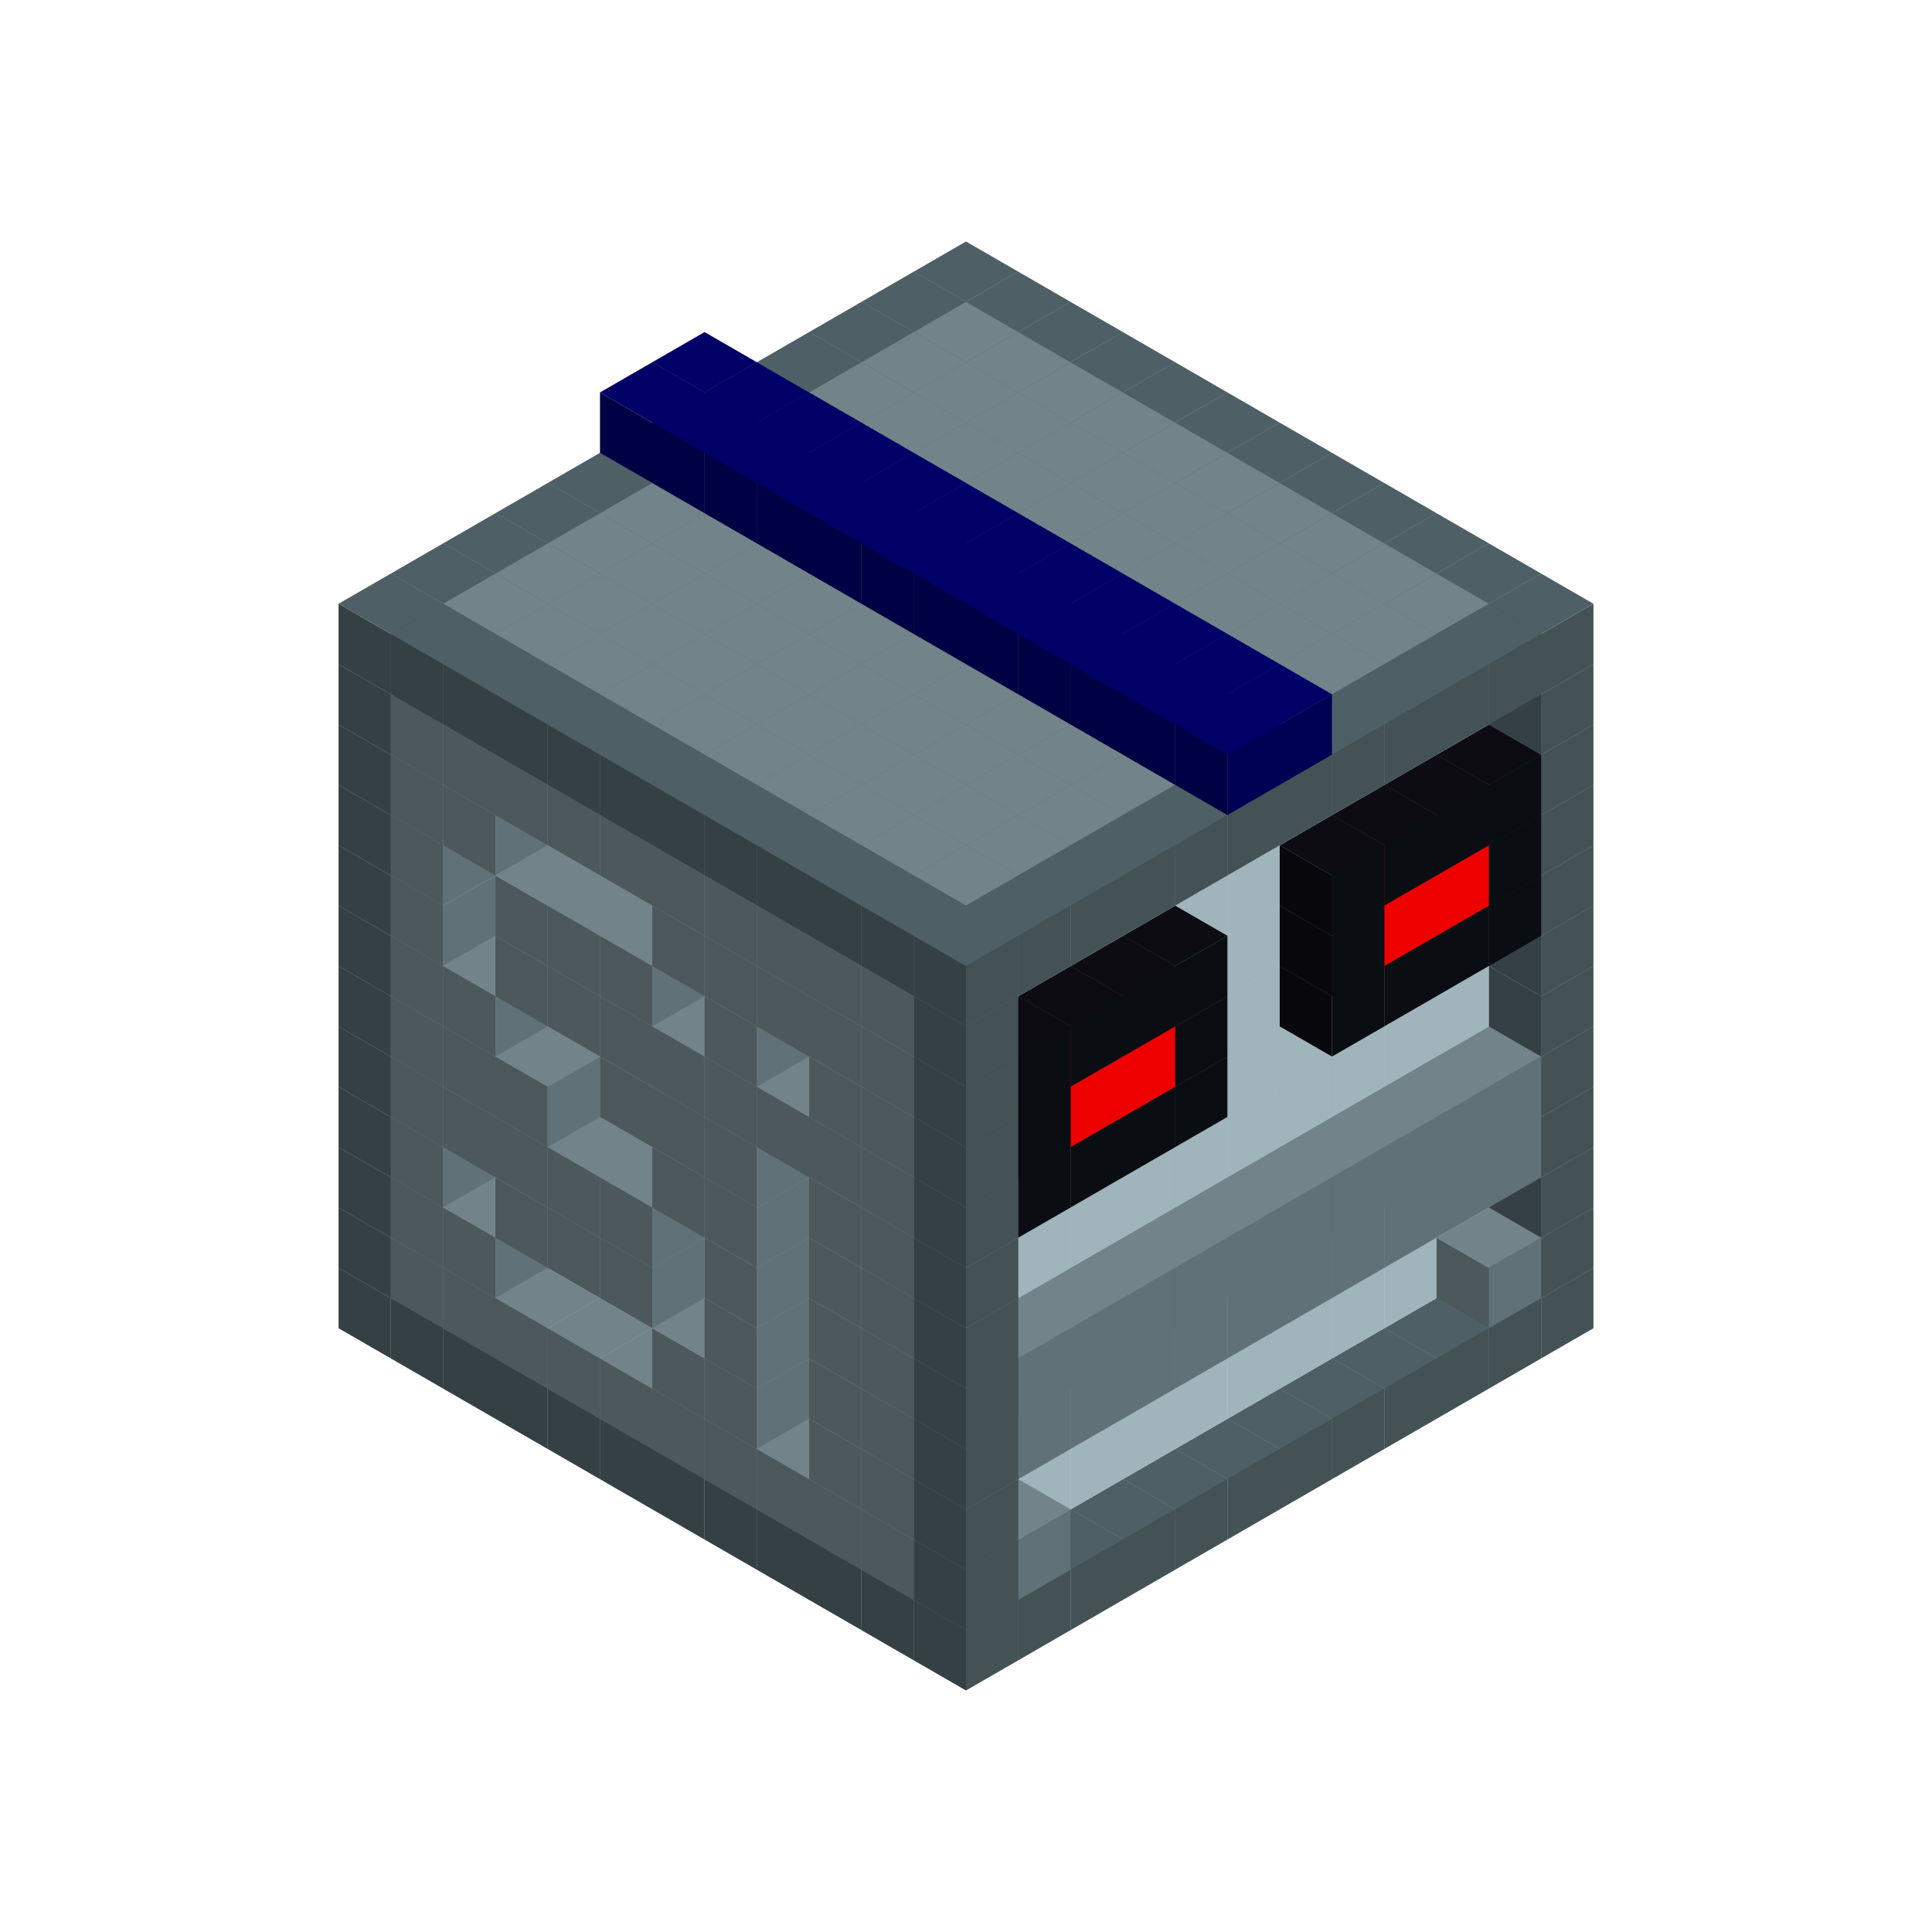 
<svg width='600' height='600' viewBox='4436371 5550000 3200000 3200000' xmlns='http://www.w3.org/2000/svg' xmlns:xlink='http://www.w3.org/1999/xlink'>
<use xlink:href='#v-0x00000009-4' transform='translate(983738,3600000)'/>
<use xlink:href='#v-0x00000009-4' transform='translate(1070341,3650000)'/>
<use xlink:href='#v-0x00000009-4' transform='translate(1156944,3700000)'/>
<use xlink:href='#v-0x00000009-4' transform='translate(1243547,3750000)'/>
<use xlink:href='#v-0x00000009-4' transform='translate(1330150,3800000)'/>
<use xlink:href='#v-0x00000009-4' transform='translate(1416753,3850000)'/>
<use xlink:href='#v-0x00000009-4' transform='translate(1503356,3900000)'/>
<use xlink:href='#v-0x00000009-4' transform='translate(1589959,3950000)'/>
<use xlink:href='#v-0x00000009-4' transform='translate(1676562,4000000)'/>
<use xlink:href='#v-0x00000009-4' transform='translate(1763165,4050000)'/>
<use xlink:href='#v-0x00000009-4' transform='translate(1849768,4100000)'/>
<use xlink:href='#v-0x00000009-4' transform='translate(2889004,3600000)'/>
<use xlink:href='#v-0x00000009-4' transform='translate(2802401,3650000)'/>
<use xlink:href='#v-0x00000009-4' transform='translate(2715798,3700000)'/>
<use xlink:href='#v-0x00000009-4' transform='translate(2629195,3750000)'/>
<use xlink:href='#v-0x00000009-4' transform='translate(2542592,3800000)'/>
<use xlink:href='#v-0x00000009-4' transform='translate(2455989,3850000)'/>
<use xlink:href='#v-0x00000009-4' transform='translate(2369386,3900000)'/>
<use xlink:href='#v-0x00000009-4' transform='translate(2282783,3950000)'/>
<use xlink:href='#v-0x00000009-4' transform='translate(2196180,4000000)'/>
<use xlink:href='#v-0x00000009-4' transform='translate(2109577,4050000)'/>
<use xlink:href='#v-0x00000009-4' transform='translate(2022974,4100000)'/>
<use xlink:href='#v-0x00000009-4' transform='translate(1936371,4150000)'/>
<use xlink:href='#v-0x00000009-4' transform='translate(983738,3500000)'/>
<use xlink:href='#v-0x00000009-1' transform='translate(1070341,3550000)'/>
<use xlink:href='#v-0x00000009-1' transform='translate(1156944,3600000)'/>
<use xlink:href='#v-0x00000009-1' transform='translate(1243547,3650000)'/>
<use xlink:href='#v-0x00000009-1' transform='translate(1330150,3700000)'/>
<use xlink:href='#v-0x00000009-1' transform='translate(1416753,3750000)'/>
<use xlink:href='#v-0x00000009-1' transform='translate(1503356,3800000)'/>
<use xlink:href='#v-0x00000009-1' transform='translate(1589959,3850000)'/>
<use xlink:href='#v-0x00000009-1' transform='translate(1676562,3900000)'/>
<use xlink:href='#v-0x00000009-1' transform='translate(1763165,3950000)'/>
<use xlink:href='#v-0x00000009-2' transform='translate(2715798,3500000)'/>
<use xlink:href='#v-0x00000009-2' transform='translate(2629195,3550000)'/>
<use xlink:href='#v-0x00000009-2' transform='translate(2542592,3600000)'/>
<use xlink:href='#v-0x00000009-2' transform='translate(2455989,3650000)'/>
<use xlink:href='#v-0x00000009-2' transform='translate(2369386,3700000)'/>
<use xlink:href='#v-0x00000009-2' transform='translate(2282783,3750000)'/>
<use xlink:href='#v-0x00000009-2' transform='translate(2196180,3800000)'/>
<use xlink:href='#v-0x00000009-2' transform='translate(2109577,3850000)'/>
<use xlink:href='#v-0x00000009-2' transform='translate(2022974,3900000)'/>
<use xlink:href='#v-0x00000009-2' transform='translate(1936371,3950000)'/>
<use xlink:href='#v-0x00000009-1' transform='translate(1849768,4000000)'/>
<use xlink:href='#v-0x00000009-4' transform='translate(2889004,3500000)'/>
<use xlink:href='#v-0x00000009-1' transform='translate(2802401,3550000)'/>
<use xlink:href='#v-0x00000009-1' transform='translate(2022974,4000000)'/>
<use xlink:href='#v-0x00000009-4' transform='translate(1936371,4050000)'/>
<use xlink:href='#v-0x00000009-4' transform='translate(983738,3400000)'/>
<use xlink:href='#v-0x00000009-1' transform='translate(1070341,3450000)'/>
<use xlink:href='#v-0x00000009-2' transform='translate(1243547,3450000)'/>
<use xlink:href='#v-0x00000009-1' transform='translate(1156944,3500000)'/>
<use xlink:href='#v-0x00000009-2' transform='translate(1330150,3500000)'/>
<use xlink:href='#v-0x00000009-2' transform='translate(1416753,3550000)'/>
<use xlink:href='#v-0x00000009-2' transform='translate(1503356,3600000)'/>
<use xlink:href='#v-0x00000009-2' transform='translate(1589959,3650000)'/>
<use xlink:href='#v-0x00000009-1' transform='translate(1503356,3700000)'/>
<use xlink:href='#v-0x00000009-2' transform='translate(1676562,3700000)'/>
<use xlink:href='#v-0x00000009-1' transform='translate(1589959,3750000)'/>
<use xlink:href='#v-0x00000009-2' transform='translate(1763165,3750000)'/>
<use xlink:href='#v-0x00000009-2' transform='translate(1849768,3800000)'/>
<use xlink:href='#v-0x00000009-1' transform='translate(1763165,3850000)'/>
<use xlink:href='#v-0x00000009-2' transform='translate(2715798,3400000)'/>
<use xlink:href='#v-0x00000009-2' transform='translate(2629195,3450000)'/>
<use xlink:href='#v-0x00000009-2' transform='translate(2542592,3500000)'/>
<use xlink:href='#v-0x00000009-2' transform='translate(2455989,3550000)'/>
<use xlink:href='#v-0x00000009-2' transform='translate(2369386,3600000)'/>
<use xlink:href='#v-0x00000009-2' transform='translate(2282783,3650000)'/>
<use xlink:href='#v-0x00000009-2' transform='translate(2196180,3700000)'/>
<use xlink:href='#v-0x00000009-2' transform='translate(2109577,3750000)'/>
<use xlink:href='#v-0x00000009-2' transform='translate(2022974,3800000)'/>
<use xlink:href='#v-0x00000009-2' transform='translate(1936371,3850000)'/>
<use xlink:href='#v-0x00000009-1' transform='translate(1849768,3900000)'/>
<use xlink:href='#v-0x00000009-4' transform='translate(2889004,3400000)'/>
<use xlink:href='#v-0x00000009-4' transform='translate(1936371,3950000)'/>
<use xlink:href='#v-0x00000009-4' transform='translate(983738,3300000)'/>
<use xlink:href='#v-0x00000009-1' transform='translate(1070341,3350000)'/>
<use xlink:href='#v-0x00000009-2' transform='translate(1243547,3350000)'/>
<use xlink:href='#v-0x00000009-2' transform='translate(1330150,3400000)'/>
<use xlink:href='#v-0x00000009-1' transform='translate(1243547,3450000)'/>
<use xlink:href='#v-0x00000009-2' transform='translate(1416753,3450000)'/>
<use xlink:href='#v-0x00000009-1' transform='translate(1330150,3500000)'/>
<use xlink:href='#v-0x00000009-2' transform='translate(1503356,3500000)'/>
<use xlink:href='#v-0x00000009-1' transform='translate(1416753,3550000)'/>
<use xlink:href='#v-0x00000009-2' transform='translate(1589959,3550000)'/>
<use xlink:href='#v-0x00000009-2' transform='translate(1676562,3600000)'/>
<use xlink:href='#v-0x00000009-1' transform='translate(1589959,3650000)'/>
<use xlink:href='#v-0x00000009-2' transform='translate(1763165,3650000)'/>
<use xlink:href='#v-0x00000009-2' transform='translate(1849768,3700000)'/>
<use xlink:href='#v-0x00000009-1' transform='translate(1763165,3750000)'/>
<use xlink:href='#v-0x00000009-2' transform='translate(2715798,3300000)'/>
<use xlink:href='#v-0x00000009-2' transform='translate(2629195,3350000)'/>
<use xlink:href='#v-0x00000009-2' transform='translate(2542592,3400000)'/>
<use xlink:href='#v-0x00000009-2' transform='translate(2455989,3450000)'/>
<use xlink:href='#v-0x00000009-2' transform='translate(2369386,3500000)'/>
<use xlink:href='#v-0x00000009-2' transform='translate(2282783,3550000)'/>
<use xlink:href='#v-0x00000009-2' transform='translate(2196180,3600000)'/>
<use xlink:href='#v-0x00000009-2' transform='translate(2109577,3650000)'/>
<use xlink:href='#v-0x00000009-2' transform='translate(2022974,3700000)'/>
<use xlink:href='#v-0x00000009-2' transform='translate(1936371,3750000)'/>
<use xlink:href='#v-0x00000009-1' transform='translate(1849768,3800000)'/>
<use xlink:href='#v-0x00000009-4' transform='translate(2889004,3300000)'/>
<use xlink:href='#v-0x00000009-1' transform='translate(2802401,3350000)'/>
<use xlink:href='#v-0x00000009-1' transform='translate(2715798,3400000)'/>
<use xlink:href='#v-0x00000009-1' transform='translate(2629195,3450000)'/>
<use xlink:href='#v-0x00000009-1' transform='translate(2542592,3500000)'/>
<use xlink:href='#v-0x00000009-1' transform='translate(2455989,3550000)'/>
<use xlink:href='#v-0x00000009-1' transform='translate(2369386,3600000)'/>
<use xlink:href='#v-0x00000009-1' transform='translate(2282783,3650000)'/>
<use xlink:href='#v-0x00000009-1' transform='translate(2196180,3700000)'/>
<use xlink:href='#v-0x00000009-1' transform='translate(2109577,3750000)'/>
<use xlink:href='#v-0x00000009-1' transform='translate(2022974,3800000)'/>
<use xlink:href='#v-0x00000009-4' transform='translate(1936371,3850000)'/>
<use xlink:href='#v-0x00000009-4' transform='translate(983738,3200000)'/>
<use xlink:href='#v-0x00000009-1' transform='translate(1070341,3250000)'/>
<use xlink:href='#v-0x00000009-2' transform='translate(1243547,3250000)'/>
<use xlink:href='#v-0x00000009-1' transform='translate(1156944,3300000)'/>
<use xlink:href='#v-0x00000009-2' transform='translate(1330150,3300000)'/>
<use xlink:href='#v-0x00000009-1' transform='translate(1243547,3350000)'/>
<use xlink:href='#v-0x00000009-2' transform='translate(1416753,3350000)'/>
<use xlink:href='#v-0x00000009-1' transform='translate(1330150,3400000)'/>
<use xlink:href='#v-0x00000009-2' transform='translate(1503356,3400000)'/>
<use xlink:href='#v-0x00000009-1' transform='translate(1416753,3450000)'/>
<use xlink:href='#v-0x00000009-2' transform='translate(1589959,3450000)'/>
<use xlink:href='#v-0x00000009-2' transform='translate(1676562,3500000)'/>
<use xlink:href='#v-0x00000009-1' transform='translate(1589959,3550000)'/>
<use xlink:href='#v-0x00000009-2' transform='translate(1763165,3550000)'/>
<use xlink:href='#v-0x00000009-2' transform='translate(1849768,3600000)'/>
<use xlink:href='#v-0x00000009-1' transform='translate(1763165,3650000)'/>
<use xlink:href='#v-0x00000009-2' transform='translate(2715798,3200000)'/>
<use xlink:href='#v-0x00000009-2' transform='translate(2629195,3250000)'/>
<use xlink:href='#v-0x00000009-2' transform='translate(2542592,3300000)'/>
<use xlink:href='#v-0x00000009-2' transform='translate(2455989,3350000)'/>
<use xlink:href='#v-0x00000009-2' transform='translate(2369386,3400000)'/>
<use xlink:href='#v-0x00000009-2' transform='translate(2282783,3450000)'/>
<use xlink:href='#v-0x00000009-2' transform='translate(2196180,3500000)'/>
<use xlink:href='#v-0x00000009-2' transform='translate(2109577,3550000)'/>
<use xlink:href='#v-0x00000009-2' transform='translate(2022974,3600000)'/>
<use xlink:href='#v-0x00000009-2' transform='translate(1936371,3650000)'/>
<use xlink:href='#v-0x00000009-1' transform='translate(1849768,3700000)'/>
<use xlink:href='#v-0x00000009-4' transform='translate(2889004,3200000)'/>
<use xlink:href='#v-0x00000009-1' transform='translate(2802401,3250000)'/>
<use xlink:href='#v-0x00000009-1' transform='translate(2715798,3300000)'/>
<use xlink:href='#v-0x00000009-1' transform='translate(2629195,3350000)'/>
<use xlink:href='#v-0x00000009-1' transform='translate(2542592,3400000)'/>
<use xlink:href='#v-0x00000009-1' transform='translate(2455989,3450000)'/>
<use xlink:href='#v-0x00000009-1' transform='translate(2369386,3500000)'/>
<use xlink:href='#v-0x00000009-1' transform='translate(2282783,3550000)'/>
<use xlink:href='#v-0x00000009-1' transform='translate(2196180,3600000)'/>
<use xlink:href='#v-0x00000009-1' transform='translate(2109577,3650000)'/>
<use xlink:href='#v-0x00000009-1' transform='translate(2022974,3700000)'/>
<use xlink:href='#v-0x00000009-4' transform='translate(1936371,3750000)'/>
<use xlink:href='#v-0x00000009-4' transform='translate(983738,3100000)'/>
<use xlink:href='#v-0x00000009-1' transform='translate(1070341,3150000)'/>
<use xlink:href='#v-0x00000009-2' transform='translate(1243547,3150000)'/>
<use xlink:href='#v-0x00000009-1' transform='translate(1156944,3200000)'/>
<use xlink:href='#v-0x00000009-2' transform='translate(1330150,3200000)'/>
<use xlink:href='#v-0x00000009-1' transform='translate(1243547,3250000)'/>
<use xlink:href='#v-0x00000009-2' transform='translate(1416753,3250000)'/>
<use xlink:href='#v-0x00000009-2' transform='translate(1503356,3300000)'/>
<use xlink:href='#v-0x00000009-2' transform='translate(1589959,3350000)'/>
<use xlink:href='#v-0x00000009-1' transform='translate(1503356,3400000)'/>
<use xlink:href='#v-0x00000009-2' transform='translate(1676562,3400000)'/>
<use xlink:href='#v-0x00000009-1' transform='translate(1589959,3450000)'/>
<use xlink:href='#v-0x00000009-2' transform='translate(1763165,3450000)'/>
<use xlink:href='#v-0x00000009-2' transform='translate(1849768,3500000)'/>
<use xlink:href='#v-0x00000009-1' transform='translate(1763165,3550000)'/>
<use xlink:href='#v-0x00000009-2' transform='translate(2715798,3100000)'/>
<use xlink:href='#v-0x00000009-2' transform='translate(2629195,3150000)'/>
<use xlink:href='#v-0x00000009-2' transform='translate(2542592,3200000)'/>
<use xlink:href='#v-0x00000009-2' transform='translate(2455989,3250000)'/>
<use xlink:href='#v-0x00000009-2' transform='translate(2369386,3300000)'/>
<use xlink:href='#v-0x00000009-2' transform='translate(2282783,3350000)'/>
<use xlink:href='#v-0x00000009-2' transform='translate(2196180,3400000)'/>
<use xlink:href='#v-0x00000009-2' transform='translate(2109577,3450000)'/>
<use xlink:href='#v-0x00000009-2' transform='translate(2022974,3500000)'/>
<use xlink:href='#v-0x00000009-2' transform='translate(1936371,3550000)'/>
<use xlink:href='#v-0x00000009-1' transform='translate(1849768,3600000)'/>
<use xlink:href='#v-0x00000009-4' transform='translate(2889004,3100000)'/>
<use xlink:href='#v-0x00000009-4' transform='translate(1936371,3650000)'/>
<use xlink:href='#v-0x00000009-4' transform='translate(983738,3000000)'/>
<use xlink:href='#v-0x00000009-1' transform='translate(1070341,3050000)'/>
<use xlink:href='#v-0x00000009-2' transform='translate(1243547,3050000)'/>
<use xlink:href='#v-0x00000009-1' transform='translate(1156944,3100000)'/>
<use xlink:href='#v-0x00000009-2' transform='translate(1330150,3100000)'/>
<use xlink:href='#v-0x00000009-2' transform='translate(1416753,3150000)'/>
<use xlink:href='#v-0x00000009-2' transform='translate(1503356,3200000)'/>
<use xlink:href='#v-0x00000009-1' transform='translate(1416753,3250000)'/>
<use xlink:href='#v-0x00000009-2' transform='translate(1589959,3250000)'/>
<use xlink:href='#v-0x00000009-1' transform='translate(1503356,3300000)'/>
<use xlink:href='#v-0x00000009-2' transform='translate(1676562,3300000)'/>
<use xlink:href='#v-0x00000009-1' transform='translate(1589959,3350000)'/>
<use xlink:href='#v-0x00000009-2' transform='translate(1763165,3350000)'/>
<use xlink:href='#v-0x00000009-2' transform='translate(1849768,3400000)'/>
<use xlink:href='#v-0x00000009-1' transform='translate(1763165,3450000)'/>
<use xlink:href='#v-0x00000009-2' transform='translate(2715798,3000000)'/>
<use xlink:href='#v-0x00000009-2' transform='translate(2629195,3050000)'/>
<use xlink:href='#v-0x00000009-2' transform='translate(2542592,3100000)'/>
<use xlink:href='#v-0x00000009-2' transform='translate(2455989,3150000)'/>
<use xlink:href='#v-0x00000009-2' transform='translate(2369386,3200000)'/>
<use xlink:href='#v-0x00000009-2' transform='translate(2282783,3250000)'/>
<use xlink:href='#v-0x00000009-2' transform='translate(2196180,3300000)'/>
<use xlink:href='#v-0x00000009-2' transform='translate(2109577,3350000)'/>
<use xlink:href='#v-0x00000009-2' transform='translate(2022974,3400000)'/>
<use xlink:href='#v-0x00000009-2' transform='translate(1936371,3450000)'/>
<use xlink:href='#v-0x00000009-1' transform='translate(1849768,3500000)'/>
<use xlink:href='#v-0x00000009-4' transform='translate(2889004,3000000)'/>
<use xlink:href='#v-0x00000009-4' transform='translate(1936371,3550000)'/>
<use xlink:href='#v-0x00000009-4' transform='translate(983738,2900000)'/>
<use xlink:href='#v-0x00000009-1' transform='translate(1070341,2950000)'/>
<use xlink:href='#v-0x00000009-2' transform='translate(1243547,2950000)'/>
<use xlink:href='#v-0x00000009-2' transform='translate(1330150,3000000)'/>
<use xlink:href='#v-0x00000009-1' transform='translate(1243547,3050000)'/>
<use xlink:href='#v-0x00000009-2' transform='translate(1416753,3050000)'/>
<use xlink:href='#v-0x00000009-1' transform='translate(1330150,3100000)'/>
<use xlink:href='#v-0x00000009-2' transform='translate(1503356,3100000)'/>
<use xlink:href='#v-0x00000009-1' transform='translate(1416753,3150000)'/>
<use xlink:href='#v-0x00000009-2' transform='translate(1589959,3150000)'/>
<use xlink:href='#v-0x00000009-1' transform='translate(1503356,3200000)'/>
<use xlink:href='#v-0x00000009-2' transform='translate(1676562,3200000)'/>
<use xlink:href='#v-0x00000009-1' transform='translate(1589959,3250000)'/>
<use xlink:href='#v-0x00000009-2' transform='translate(1763165,3250000)'/>
<use xlink:href='#v-0x00000009-1' transform='translate(1676562,3300000)'/>
<use xlink:href='#v-0x00000009-2' transform='translate(1849768,3300000)'/>
<use xlink:href='#v-0x00000009-1' transform='translate(1763165,3350000)'/>
<use xlink:href='#v-0x00000009-2' transform='translate(2715798,2900000)'/>
<use xlink:href='#v-0x00000009-2' transform='translate(2629195,2950000)'/>
<use xlink:href='#v-0x00000009-2' transform='translate(2542592,3000000)'/>
<use xlink:href='#v-0x00000009-2' transform='translate(2455989,3050000)'/>
<use xlink:href='#v-0x00000009-2' transform='translate(2369386,3100000)'/>
<use xlink:href='#v-0x00000009-2' transform='translate(2282783,3150000)'/>
<use xlink:href='#v-0x00000009-2' transform='translate(2196180,3200000)'/>
<use xlink:href='#v-0x00000009-2' transform='translate(2109577,3250000)'/>
<use xlink:href='#v-0x00000009-2' transform='translate(2022974,3300000)'/>
<use xlink:href='#v-0x00000009-2' transform='translate(1936371,3350000)'/>
<use xlink:href='#v-0x00000009-1' transform='translate(1849768,3400000)'/>
<use xlink:href='#v-0x00000009-4' transform='translate(2889004,2900000)'/>
<use xlink:href='#v-0x00000009-5' transform='translate(2802401,2950000)'/>
<use xlink:href='#v-0x00000009-5' transform='translate(2715798,3000000)'/>
<use xlink:href='#v-0x00000009-5' transform='translate(2629195,3050000)'/>
<use xlink:href='#v-0x00000009-5' transform='translate(2542592,3100000)'/>
<use xlink:href='#v-0x00000009-5' transform='translate(2282783,3250000)'/>
<use xlink:href='#v-0x00000009-5' transform='translate(2196180,3300000)'/>
<use xlink:href='#v-0x00000009-5' transform='translate(2109577,3350000)'/>
<use xlink:href='#v-0x00000009-5' transform='translate(2022974,3400000)'/>
<use xlink:href='#v-0x00000009-4' transform='translate(1936371,3450000)'/>
<use xlink:href='#v-0x00000009-4' transform='translate(983738,2800000)'/>
<use xlink:href='#v-0x00000009-1' transform='translate(1070341,2850000)'/>
<use xlink:href='#v-0x00000009-2' transform='translate(1243547,2850000)'/>
<use xlink:href='#v-0x00000009-2' transform='translate(1330150,2900000)'/>
<use xlink:href='#v-0x00000009-1' transform='translate(1243547,2950000)'/>
<use xlink:href='#v-0x00000009-2' transform='translate(1416753,2950000)'/>
<use xlink:href='#v-0x00000009-1' transform='translate(1330150,3000000)'/>
<use xlink:href='#v-0x00000009-2' transform='translate(1503356,3000000)'/>
<use xlink:href='#v-0x00000009-1' transform='translate(1416753,3050000)'/>
<use xlink:href='#v-0x00000009-2' transform='translate(1589959,3050000)'/>
<use xlink:href='#v-0x00000009-2' transform='translate(1676562,3100000)'/>
<use xlink:href='#v-0x00000009-1' transform='translate(1589959,3150000)'/>
<use xlink:href='#v-0x00000009-2' transform='translate(1763165,3150000)'/>
<use xlink:href='#v-0x00000009-2' transform='translate(1849768,3200000)'/>
<use xlink:href='#v-0x00000009-1' transform='translate(1763165,3250000)'/>
<use xlink:href='#v-0x00000009-2' transform='translate(2715798,2800000)'/>
<use xlink:href='#v-0x00000009-2' transform='translate(2629195,2850000)'/>
<use xlink:href='#v-0x00000009-2' transform='translate(2542592,2900000)'/>
<use xlink:href='#v-0x00000009-2' transform='translate(2455989,2950000)'/>
<use xlink:href='#v-0x00000009-2' transform='translate(2369386,3000000)'/>
<use xlink:href='#v-0x00000009-2' transform='translate(2282783,3050000)'/>
<use xlink:href='#v-0x00000009-2' transform='translate(2196180,3100000)'/>
<use xlink:href='#v-0x00000009-2' transform='translate(2109577,3150000)'/>
<use xlink:href='#v-0x00000009-2' transform='translate(2022974,3200000)'/>
<use xlink:href='#v-0x00000009-2' transform='translate(1936371,3250000)'/>
<use xlink:href='#v-0x00000009-1' transform='translate(1849768,3300000)'/>
<use xlink:href='#v-0x00000009-4' transform='translate(2889004,2800000)'/>
<use xlink:href='#v-0x00000009-5' transform='translate(2802401,2850000)'/>
<use xlink:href='#v-0x00000009-6' transform='translate(2715798,2900000)'/>
<use xlink:href='#v-0x00000009-6' transform='translate(2629195,2950000)'/>
<use xlink:href='#v-0x00000009-5' transform='translate(2542592,3000000)'/>
<use xlink:href='#v-0x00000009-5' transform='translate(2282783,3150000)'/>
<use xlink:href='#v-0x00000009-6' transform='translate(2196180,3200000)'/>
<use xlink:href='#v-0x00000009-6' transform='translate(2109577,3250000)'/>
<use xlink:href='#v-0x00000009-5' transform='translate(2022974,3300000)'/>
<use xlink:href='#v-0x00000009-4' transform='translate(1936371,3350000)'/>
<use xlink:href='#v-0x00000009-4' transform='translate(983738,2700000)'/>
<use xlink:href='#v-0x00000009-1' transform='translate(1070341,2750000)'/>
<use xlink:href='#v-0x00000009-2' transform='translate(1243547,2750000)'/>
<use xlink:href='#v-0x00000009-1' transform='translate(1156944,2800000)'/>
<use xlink:href='#v-0x00000009-2' transform='translate(1330150,2800000)'/>
<use xlink:href='#v-0x00000009-2' transform='translate(1416753,2850000)'/>
<use xlink:href='#v-0x00000009-2' transform='translate(1503356,2900000)'/>
<use xlink:href='#v-0x00000009-2' transform='translate(1589959,2950000)'/>
<use xlink:href='#v-0x00000009-1' transform='translate(1503356,3000000)'/>
<use xlink:href='#v-0x00000009-2' transform='translate(1676562,3000000)'/>
<use xlink:href='#v-0x00000009-1' transform='translate(1589959,3050000)'/>
<use xlink:href='#v-0x00000009-2' transform='translate(1763165,3050000)'/>
<use xlink:href='#v-0x00000009-1' transform='translate(1676562,3100000)'/>
<use xlink:href='#v-0x00000009-2' transform='translate(1849768,3100000)'/>
<use xlink:href='#v-0x00000009-1' transform='translate(1763165,3150000)'/>
<use xlink:href='#v-0x00000009-2' transform='translate(2715798,2700000)'/>
<use xlink:href='#v-0x00000009-2' transform='translate(2629195,2750000)'/>
<use xlink:href='#v-0x00000009-2' transform='translate(2542592,2800000)'/>
<use xlink:href='#v-0x00000009-2' transform='translate(2455989,2850000)'/>
<use xlink:href='#v-0x00000009-2' transform='translate(2369386,2900000)'/>
<use xlink:href='#v-0x00000009-2' transform='translate(2282783,2950000)'/>
<use xlink:href='#v-0x00000009-2' transform='translate(2196180,3000000)'/>
<use xlink:href='#v-0x00000009-2' transform='translate(2109577,3050000)'/>
<use xlink:href='#v-0x00000009-2' transform='translate(2022974,3100000)'/>
<use xlink:href='#v-0x00000009-2' transform='translate(1936371,3150000)'/>
<use xlink:href='#v-0x00000009-1' transform='translate(1849768,3200000)'/>
<use xlink:href='#v-0x00000009-4' transform='translate(2889004,2700000)'/>
<use xlink:href='#v-0x00000009-5' transform='translate(2802401,2750000)'/>
<use xlink:href='#v-0x00000009-5' transform='translate(2715798,2800000)'/>
<use xlink:href='#v-0x00000009-5' transform='translate(2629195,2850000)'/>
<use xlink:href='#v-0x00000009-5' transform='translate(2542592,2900000)'/>
<use xlink:href='#v-0x00000009-5' transform='translate(2282783,3050000)'/>
<use xlink:href='#v-0x00000009-5' transform='translate(2196180,3100000)'/>
<use xlink:href='#v-0x00000009-5' transform='translate(2109577,3150000)'/>
<use xlink:href='#v-0x00000009-5' transform='translate(2022974,3200000)'/>
<use xlink:href='#v-0x00000009-4' transform='translate(1936371,3250000)'/>
<use xlink:href='#v-0x00000009-4' transform='translate(983738,2600000)'/>
<use xlink:href='#v-0x00000009-1' transform='translate(1070341,2650000)'/>
<use xlink:href='#v-0x00000009-1' transform='translate(1156944,2700000)'/>
<use xlink:href='#v-0x00000009-1' transform='translate(1243547,2750000)'/>
<use xlink:href='#v-0x00000009-1' transform='translate(1330150,2800000)'/>
<use xlink:href='#v-0x00000009-1' transform='translate(1416753,2850000)'/>
<use xlink:href='#v-0x00000009-1' transform='translate(1503356,2900000)'/>
<use xlink:href='#v-0x00000009-1' transform='translate(1589959,2950000)'/>
<use xlink:href='#v-0x00000009-1' transform='translate(1676562,3000000)'/>
<use xlink:href='#v-0x00000009-1' transform='translate(1763165,3050000)'/>
<use xlink:href='#v-0x00000009-2' transform='translate(2715798,2600000)'/>
<use xlink:href='#v-0x00000009-2' transform='translate(2629195,2650000)'/>
<use xlink:href='#v-0x00000009-2' transform='translate(2542592,2700000)'/>
<use xlink:href='#v-0x00000009-2' transform='translate(2455989,2750000)'/>
<use xlink:href='#v-0x00000009-2' transform='translate(2369386,2800000)'/>
<use xlink:href='#v-0x00000009-2' transform='translate(2282783,2850000)'/>
<use xlink:href='#v-0x00000009-2' transform='translate(2196180,2900000)'/>
<use xlink:href='#v-0x00000009-2' transform='translate(2109577,2950000)'/>
<use xlink:href='#v-0x00000009-2' transform='translate(2022974,3000000)'/>
<use xlink:href='#v-0x00000009-2' transform='translate(1936371,3050000)'/>
<use xlink:href='#v-0x00000009-1' transform='translate(1849768,3100000)'/>
<use xlink:href='#v-0x00000009-4' transform='translate(2889004,2600000)'/>
<use xlink:href='#v-0x00000009-4' transform='translate(1936371,3150000)'/>
<use xlink:href='#v-0x00000009-4' transform='translate(1936371,1950000)'/>
<use xlink:href='#v-0x00000009-4' transform='translate(1849768,2000000)'/>
<use xlink:href='#v-0x00000009-4' transform='translate(1763165,2050000)'/>
<use xlink:href='#v-0x00000009-4' transform='translate(1676562,2100000)'/>
<use xlink:href='#v-0x00000009-4' transform='translate(1589959,2150000)'/>
<use xlink:href='#v-0x00000009-4' transform='translate(1503356,2200000)'/>
<use xlink:href='#v-0x00000009-4' transform='translate(1416753,2250000)'/>
<use xlink:href='#v-0x00000009-4' transform='translate(1330150,2300000)'/>
<use xlink:href='#v-0x00000009-4' transform='translate(1243547,2350000)'/>
<use xlink:href='#v-0x00000009-4' transform='translate(1156944,2400000)'/>
<use xlink:href='#v-0x00000009-4' transform='translate(1070341,2450000)'/>
<use xlink:href='#v-0x00000009-4' transform='translate(983738,2500000)'/>
<use xlink:href='#v-0x00000009-4' transform='translate(2022974,2000000)'/>
<use xlink:href='#v-0x00000009-1' transform='translate(1936371,2050000)'/>
<use xlink:href='#v-0x00000009-1' transform='translate(1849768,2100000)'/>
<use xlink:href='#v-0x00000009-1' transform='translate(1763165,2150000)'/>
<use xlink:href='#v-0x00000009-1' transform='translate(1676562,2200000)'/>
<use xlink:href='#v-0x00000009-1' transform='translate(1589959,2250000)'/>
<use xlink:href='#v-0x00000009-1' transform='translate(1503356,2300000)'/>
<use xlink:href='#v-0x00000009-1' transform='translate(1416753,2350000)'/>
<use xlink:href='#v-0x00000009-1' transform='translate(1330150,2400000)'/>
<use xlink:href='#v-0x00000009-1' transform='translate(1243547,2450000)'/>
<use xlink:href='#v-0x00000009-1' transform='translate(1156944,2500000)'/>
<use xlink:href='#v-0x00000009-4' transform='translate(1070341,2550000)'/>
<use xlink:href='#v-0x00000009-4' transform='translate(2109577,2050000)'/>
<use xlink:href='#v-0x00000009-1' transform='translate(2022974,2100000)'/>
<use xlink:href='#v-0x00000009-1' transform='translate(1936371,2150000)'/>
<use xlink:href='#v-0x00000009-1' transform='translate(1849768,2200000)'/>
<use xlink:href='#v-0x00000009-1' transform='translate(1763165,2250000)'/>
<use xlink:href='#v-0x00000009-1' transform='translate(1676562,2300000)'/>
<use xlink:href='#v-0x00000009-1' transform='translate(1589959,2350000)'/>
<use xlink:href='#v-0x00000009-1' transform='translate(1503356,2400000)'/>
<use xlink:href='#v-0x00000009-1' transform='translate(1416753,2450000)'/>
<use xlink:href='#v-0x00000009-1' transform='translate(1330150,2500000)'/>
<use xlink:href='#v-0x00000009-1' transform='translate(1243547,2550000)'/>
<use xlink:href='#v-0x00000009-4' transform='translate(1156944,2600000)'/>
<use xlink:href='#v-0x00000009-4' transform='translate(2196180,2100000)'/>
<use xlink:href='#v-0x00000009-1' transform='translate(2109577,2150000)'/>
<use xlink:href='#v-0x00000009-1' transform='translate(2022974,2200000)'/>
<use xlink:href='#v-0x00000009-1' transform='translate(1936371,2250000)'/>
<use xlink:href='#v-0x00000009-1' transform='translate(1849768,2300000)'/>
<use xlink:href='#v-0x00000009-1' transform='translate(1763165,2350000)'/>
<use xlink:href='#v-0x00000009-1' transform='translate(1676562,2400000)'/>
<use xlink:href='#v-0x00000009-1' transform='translate(1589959,2450000)'/>
<use xlink:href='#v-0x00000009-1' transform='translate(1503356,2500000)'/>
<use xlink:href='#v-0x00000009-1' transform='translate(1416753,2550000)'/>
<use xlink:href='#v-0x00000009-1' transform='translate(1330150,2600000)'/>
<use xlink:href='#v-0x00000009-4' transform='translate(1243547,2650000)'/>
<use xlink:href='#v-0x00000009-4' transform='translate(2282783,2150000)'/>
<use xlink:href='#v-0x00000009-1' transform='translate(2196180,2200000)'/>
<use xlink:href='#v-0x00000009-1' transform='translate(2109577,2250000)'/>
<use xlink:href='#v-0x00000009-1' transform='translate(2022974,2300000)'/>
<use xlink:href='#v-0x00000009-1' transform='translate(1936371,2350000)'/>
<use xlink:href='#v-0x00000009-1' transform='translate(1849768,2400000)'/>
<use xlink:href='#v-0x00000009-1' transform='translate(1763165,2450000)'/>
<use xlink:href='#v-0x00000009-1' transform='translate(1676562,2500000)'/>
<use xlink:href='#v-0x00000009-1' transform='translate(1589959,2550000)'/>
<use xlink:href='#v-0x00000009-1' transform='translate(1503356,2600000)'/>
<use xlink:href='#v-0x00000009-1' transform='translate(1416753,2650000)'/>
<use xlink:href='#v-0x00000009-4' transform='translate(1330150,2700000)'/>
<use xlink:href='#v-0x00000009-4' transform='translate(2369386,2200000)'/>
<use xlink:href='#v-0x00000009-1' transform='translate(2282783,2250000)'/>
<use xlink:href='#v-0x00000009-1' transform='translate(2196180,2300000)'/>
<use xlink:href='#v-0x00000009-1' transform='translate(2109577,2350000)'/>
<use xlink:href='#v-0x00000009-1' transform='translate(2022974,2400000)'/>
<use xlink:href='#v-0x00000009-1' transform='translate(1936371,2450000)'/>
<use xlink:href='#v-0x00000009-1' transform='translate(1849768,2500000)'/>
<use xlink:href='#v-0x00000009-1' transform='translate(1763165,2550000)'/>
<use xlink:href='#v-0x00000009-1' transform='translate(1676562,2600000)'/>
<use xlink:href='#v-0x00000009-1' transform='translate(1589959,2650000)'/>
<use xlink:href='#v-0x00000009-1' transform='translate(1503356,2700000)'/>
<use xlink:href='#v-0x00000009-4' transform='translate(1416753,2750000)'/>
<use xlink:href='#v-0x00000009-4' transform='translate(2455989,2250000)'/>
<use xlink:href='#v-0x00000009-1' transform='translate(2369386,2300000)'/>
<use xlink:href='#v-0x00000009-1' transform='translate(2282783,2350000)'/>
<use xlink:href='#v-0x00000009-1' transform='translate(2196180,2400000)'/>
<use xlink:href='#v-0x00000009-1' transform='translate(2109577,2450000)'/>
<use xlink:href='#v-0x00000009-1' transform='translate(2022974,2500000)'/>
<use xlink:href='#v-0x00000009-1' transform='translate(1936371,2550000)'/>
<use xlink:href='#v-0x00000009-1' transform='translate(1849768,2600000)'/>
<use xlink:href='#v-0x00000009-1' transform='translate(1763165,2650000)'/>
<use xlink:href='#v-0x00000009-1' transform='translate(1676562,2700000)'/>
<use xlink:href='#v-0x00000009-1' transform='translate(1589959,2750000)'/>
<use xlink:href='#v-0x00000009-4' transform='translate(1503356,2800000)'/>
<use xlink:href='#v-0x00000009-4' transform='translate(2542592,2300000)'/>
<use xlink:href='#v-0x00000009-1' transform='translate(2455989,2350000)'/>
<use xlink:href='#v-0x00000009-1' transform='translate(2369386,2400000)'/>
<use xlink:href='#v-0x00000009-1' transform='translate(2282783,2450000)'/>
<use xlink:href='#v-0x00000009-1' transform='translate(2196180,2500000)'/>
<use xlink:href='#v-0x00000009-1' transform='translate(2109577,2550000)'/>
<use xlink:href='#v-0x00000009-1' transform='translate(2022974,2600000)'/>
<use xlink:href='#v-0x00000009-1' transform='translate(1936371,2650000)'/>
<use xlink:href='#v-0x00000009-1' transform='translate(1849768,2700000)'/>
<use xlink:href='#v-0x00000009-1' transform='translate(1763165,2750000)'/>
<use xlink:href='#v-0x00000009-1' transform='translate(1676562,2800000)'/>
<use xlink:href='#v-0x00000009-4' transform='translate(1589959,2850000)'/>
<use xlink:href='#v-0x00000009-4' transform='translate(2629195,2350000)'/>
<use xlink:href='#v-0x00000009-1' transform='translate(2542592,2400000)'/>
<use xlink:href='#v-0x00000009-1' transform='translate(2455989,2450000)'/>
<use xlink:href='#v-0x00000009-1' transform='translate(2369386,2500000)'/>
<use xlink:href='#v-0x00000009-1' transform='translate(2282783,2550000)'/>
<use xlink:href='#v-0x00000009-1' transform='translate(2196180,2600000)'/>
<use xlink:href='#v-0x00000009-1' transform='translate(2109577,2650000)'/>
<use xlink:href='#v-0x00000009-1' transform='translate(2022974,2700000)'/>
<use xlink:href='#v-0x00000009-1' transform='translate(1936371,2750000)'/>
<use xlink:href='#v-0x00000009-1' transform='translate(1849768,2800000)'/>
<use xlink:href='#v-0x00000009-1' transform='translate(1763165,2850000)'/>
<use xlink:href='#v-0x00000009-4' transform='translate(1676562,2900000)'/>
<use xlink:href='#v-0x00000009-4' transform='translate(2715798,2400000)'/>
<use xlink:href='#v-0x00000009-1' transform='translate(2629195,2450000)'/>
<use xlink:href='#v-0x00000009-1' transform='translate(2542592,2500000)'/>
<use xlink:href='#v-0x00000009-1' transform='translate(2455989,2550000)'/>
<use xlink:href='#v-0x00000009-1' transform='translate(2369386,2600000)'/>
<use xlink:href='#v-0x00000009-1' transform='translate(2282783,2650000)'/>
<use xlink:href='#v-0x00000009-1' transform='translate(2196180,2700000)'/>
<use xlink:href='#v-0x00000009-1' transform='translate(2109577,2750000)'/>
<use xlink:href='#v-0x00000009-1' transform='translate(2022974,2800000)'/>
<use xlink:href='#v-0x00000009-1' transform='translate(1936371,2850000)'/>
<use xlink:href='#v-0x00000009-1' transform='translate(1849768,2900000)'/>
<use xlink:href='#v-0x00000009-4' transform='translate(1763165,2950000)'/>
<use xlink:href='#v-0x00000009-4' transform='translate(2802401,2450000)'/>
<use xlink:href='#v-0x00000009-1' transform='translate(2715798,2500000)'/>
<use xlink:href='#v-0x00000009-1' transform='translate(2629195,2550000)'/>
<use xlink:href='#v-0x00000009-1' transform='translate(2542592,2600000)'/>
<use xlink:href='#v-0x00000009-1' transform='translate(2455989,2650000)'/>
<use xlink:href='#v-0x00000009-1' transform='translate(2369386,2700000)'/>
<use xlink:href='#v-0x00000009-1' transform='translate(2282783,2750000)'/>
<use xlink:href='#v-0x00000009-1' transform='translate(2196180,2800000)'/>
<use xlink:href='#v-0x00000009-1' transform='translate(2109577,2850000)'/>
<use xlink:href='#v-0x00000009-1' transform='translate(2022974,2900000)'/>
<use xlink:href='#v-0x00000009-1' transform='translate(1936371,2950000)'/>
<use xlink:href='#v-0x00000009-4' transform='translate(1849768,3000000)'/>
<use xlink:href='#v-0x00000009-4' transform='translate(2889004,2500000)'/>
<use xlink:href='#v-0x00000009-4' transform='translate(2802401,2550000)'/>
<use xlink:href='#v-0x00000009-4' transform='translate(2715798,2600000)'/>
<use xlink:href='#v-0x00000009-4' transform='translate(2629195,2650000)'/>
<use xlink:href='#v-0x00000009-4' transform='translate(2542592,2700000)'/>
<use xlink:href='#v-0x00000009-4' transform='translate(2455989,2750000)'/>
<use xlink:href='#v-0x00000009-4' transform='translate(2369386,2800000)'/>
<use xlink:href='#v-0x00000009-4' transform='translate(2282783,2850000)'/>
<use xlink:href='#v-0x00000009-4' transform='translate(2196180,2900000)'/>
<use xlink:href='#v-0x00000009-4' transform='translate(2109577,2950000)'/>
<use xlink:href='#v-0x00000009-4' transform='translate(2022974,3000000)'/>
<use xlink:href='#v-0x00000009-4' transform='translate(1936371,3050000)'/>
<use xlink:href='#v-0x00000009-7' transform='translate(1503356,2100000)'/>
<use xlink:href='#v-0x00000009-7' transform='translate(1416753,2150000)'/>
<use xlink:href='#v-0x00000009-7' transform='translate(1589959,2150000)'/>
<use xlink:href='#v-0x00000009-7' transform='translate(1503356,2200000)'/>
<use xlink:href='#v-0x00000009-7' transform='translate(1676562,2200000)'/>
<use xlink:href='#v-0x00000009-7' transform='translate(1589959,2250000)'/>
<use xlink:href='#v-0x00000009-7' transform='translate(1763165,2250000)'/>
<use xlink:href='#v-0x00000009-7' transform='translate(1676562,2300000)'/>
<use xlink:href='#v-0x00000009-7' transform='translate(1849768,2300000)'/>
<use xlink:href='#v-0x00000009-7' transform='translate(1763165,2350000)'/>
<use xlink:href='#v-0x00000009-7' transform='translate(1936371,2350000)'/>
<use xlink:href='#v-0x00000009-7' transform='translate(1849768,2400000)'/>
<use xlink:href='#v-0x00000009-7' transform='translate(2022974,2400000)'/>
<use xlink:href='#v-0x00000009-7' transform='translate(1936371,2450000)'/>
<use xlink:href='#v-0x00000009-7' transform='translate(2109577,2450000)'/>
<use xlink:href='#v-0x00000009-7' transform='translate(2022974,2500000)'/>
<use xlink:href='#v-0x00000009-7' transform='translate(2196180,2500000)'/>
<use xlink:href='#v-0x00000009-7' transform='translate(2109577,2550000)'/>
<use xlink:href='#v-0x00000009-7' transform='translate(2282783,2550000)'/>
<use xlink:href='#v-0x00000009-7' transform='translate(2196180,2600000)'/>
<use xlink:href='#v-0x00000009-7' transform='translate(2369386,2600000)'/>
<use xlink:href='#v-0x00000009-7' transform='translate(2282783,2650000)'/>
<use xlink:href='#v-0x00000009-7' transform='translate(2455989,2650000)'/>
<use xlink:href='#v-0x00000009-7' transform='translate(2369386,2700000)'/>
<defs>
<g id='v-0x00000009-1'>
<polygon points='4100000,4100000 4100000,4200000 4013397,4150000 4013397,4050000' fill='#4c585c'/>
<polygon points='4100000,4100000 4100000,4200000 4186602,4150000 4186602,4050000' fill='#607277'/>
<polygon points='4100000,4100000 4013397,4050000 4100000,4000000 4186602,4050000' fill='#72848a'/>
</g>
<g id='v-0x00000009-2'>
<polygon points='4100000,4100000 4100000,4200000 4013397,4150000 4013397,4050000' fill='#809094'/>
<polygon points='4100000,4100000 4100000,4200000 4186602,4150000 4186602,4050000' fill='#a0b4bb'/>
<polygon points='4100000,4100000 4013397,4050000 4100000,4000000 4186602,4050000' fill='#c0d8de'/>
</g>
<g id='v-0x00000009-3'>
<polygon points='4100000,4100000 4100000,4200000 4013397,4150000 4013397,4050000' fill='#0098cc'/>
<polygon points='4100000,4100000 4100000,4200000 4186602,4150000 4186602,4050000' fill='#00c0ff'/>
<polygon points='4100000,4100000 4013397,4050000 4100000,4000000 4186602,4050000' fill='#00e4ff'/>
</g>
<g id='v-0x00000009-4'>
<polygon points='4100000,4100000 4100000,4200000 4013397,4150000 4013397,4050000' fill='#344044'/>
<polygon points='4100000,4100000 4100000,4200000 4186602,4150000 4186602,4050000' fill='#445255'/>
<polygon points='4100000,4100000 4013397,4050000 4100000,4000000 4186602,4050000' fill='#4e6066'/>
</g>
<g id='v-0x00000009-5'>
<polygon points='4100000,4100000 4100000,4200000 4013397,4150000 4013397,4050000' fill='#08080c'/>
<polygon points='4100000,4100000 4100000,4200000 4186602,4150000 4186602,4050000' fill='#0a0d11'/>
<polygon points='4100000,4100000 4013397,4050000 4100000,4000000 4186602,4050000' fill='#0c0c12'/>
</g>
<g id='v-0x00000009-6'>
<polygon points='4100000,4100000 4100000,4200000 4013397,4150000 4013397,4050000' fill='#bc0000'/>
<polygon points='4100000,4100000 4100000,4200000 4186602,4150000 4186602,4050000' fill='#ee0000'/>
<polygon points='4100000,4100000 4013397,4050000 4100000,4000000 4186602,4050000' fill='#ff0000'/>
</g>
<g id='v-0x00000009-7'>
<polygon points='4100000,4100000 4100000,4200000 4013397,4150000 4013397,4050000' fill='#000044'/>
<polygon points='4100000,4100000 4100000,4200000 4186602,4150000 4186602,4050000' fill='#000055'/>
<polygon points='4100000,4100000 4013397,4050000 4100000,4000000 4186602,4050000' fill='#000066'/>
</g>
</defs>
</svg>
